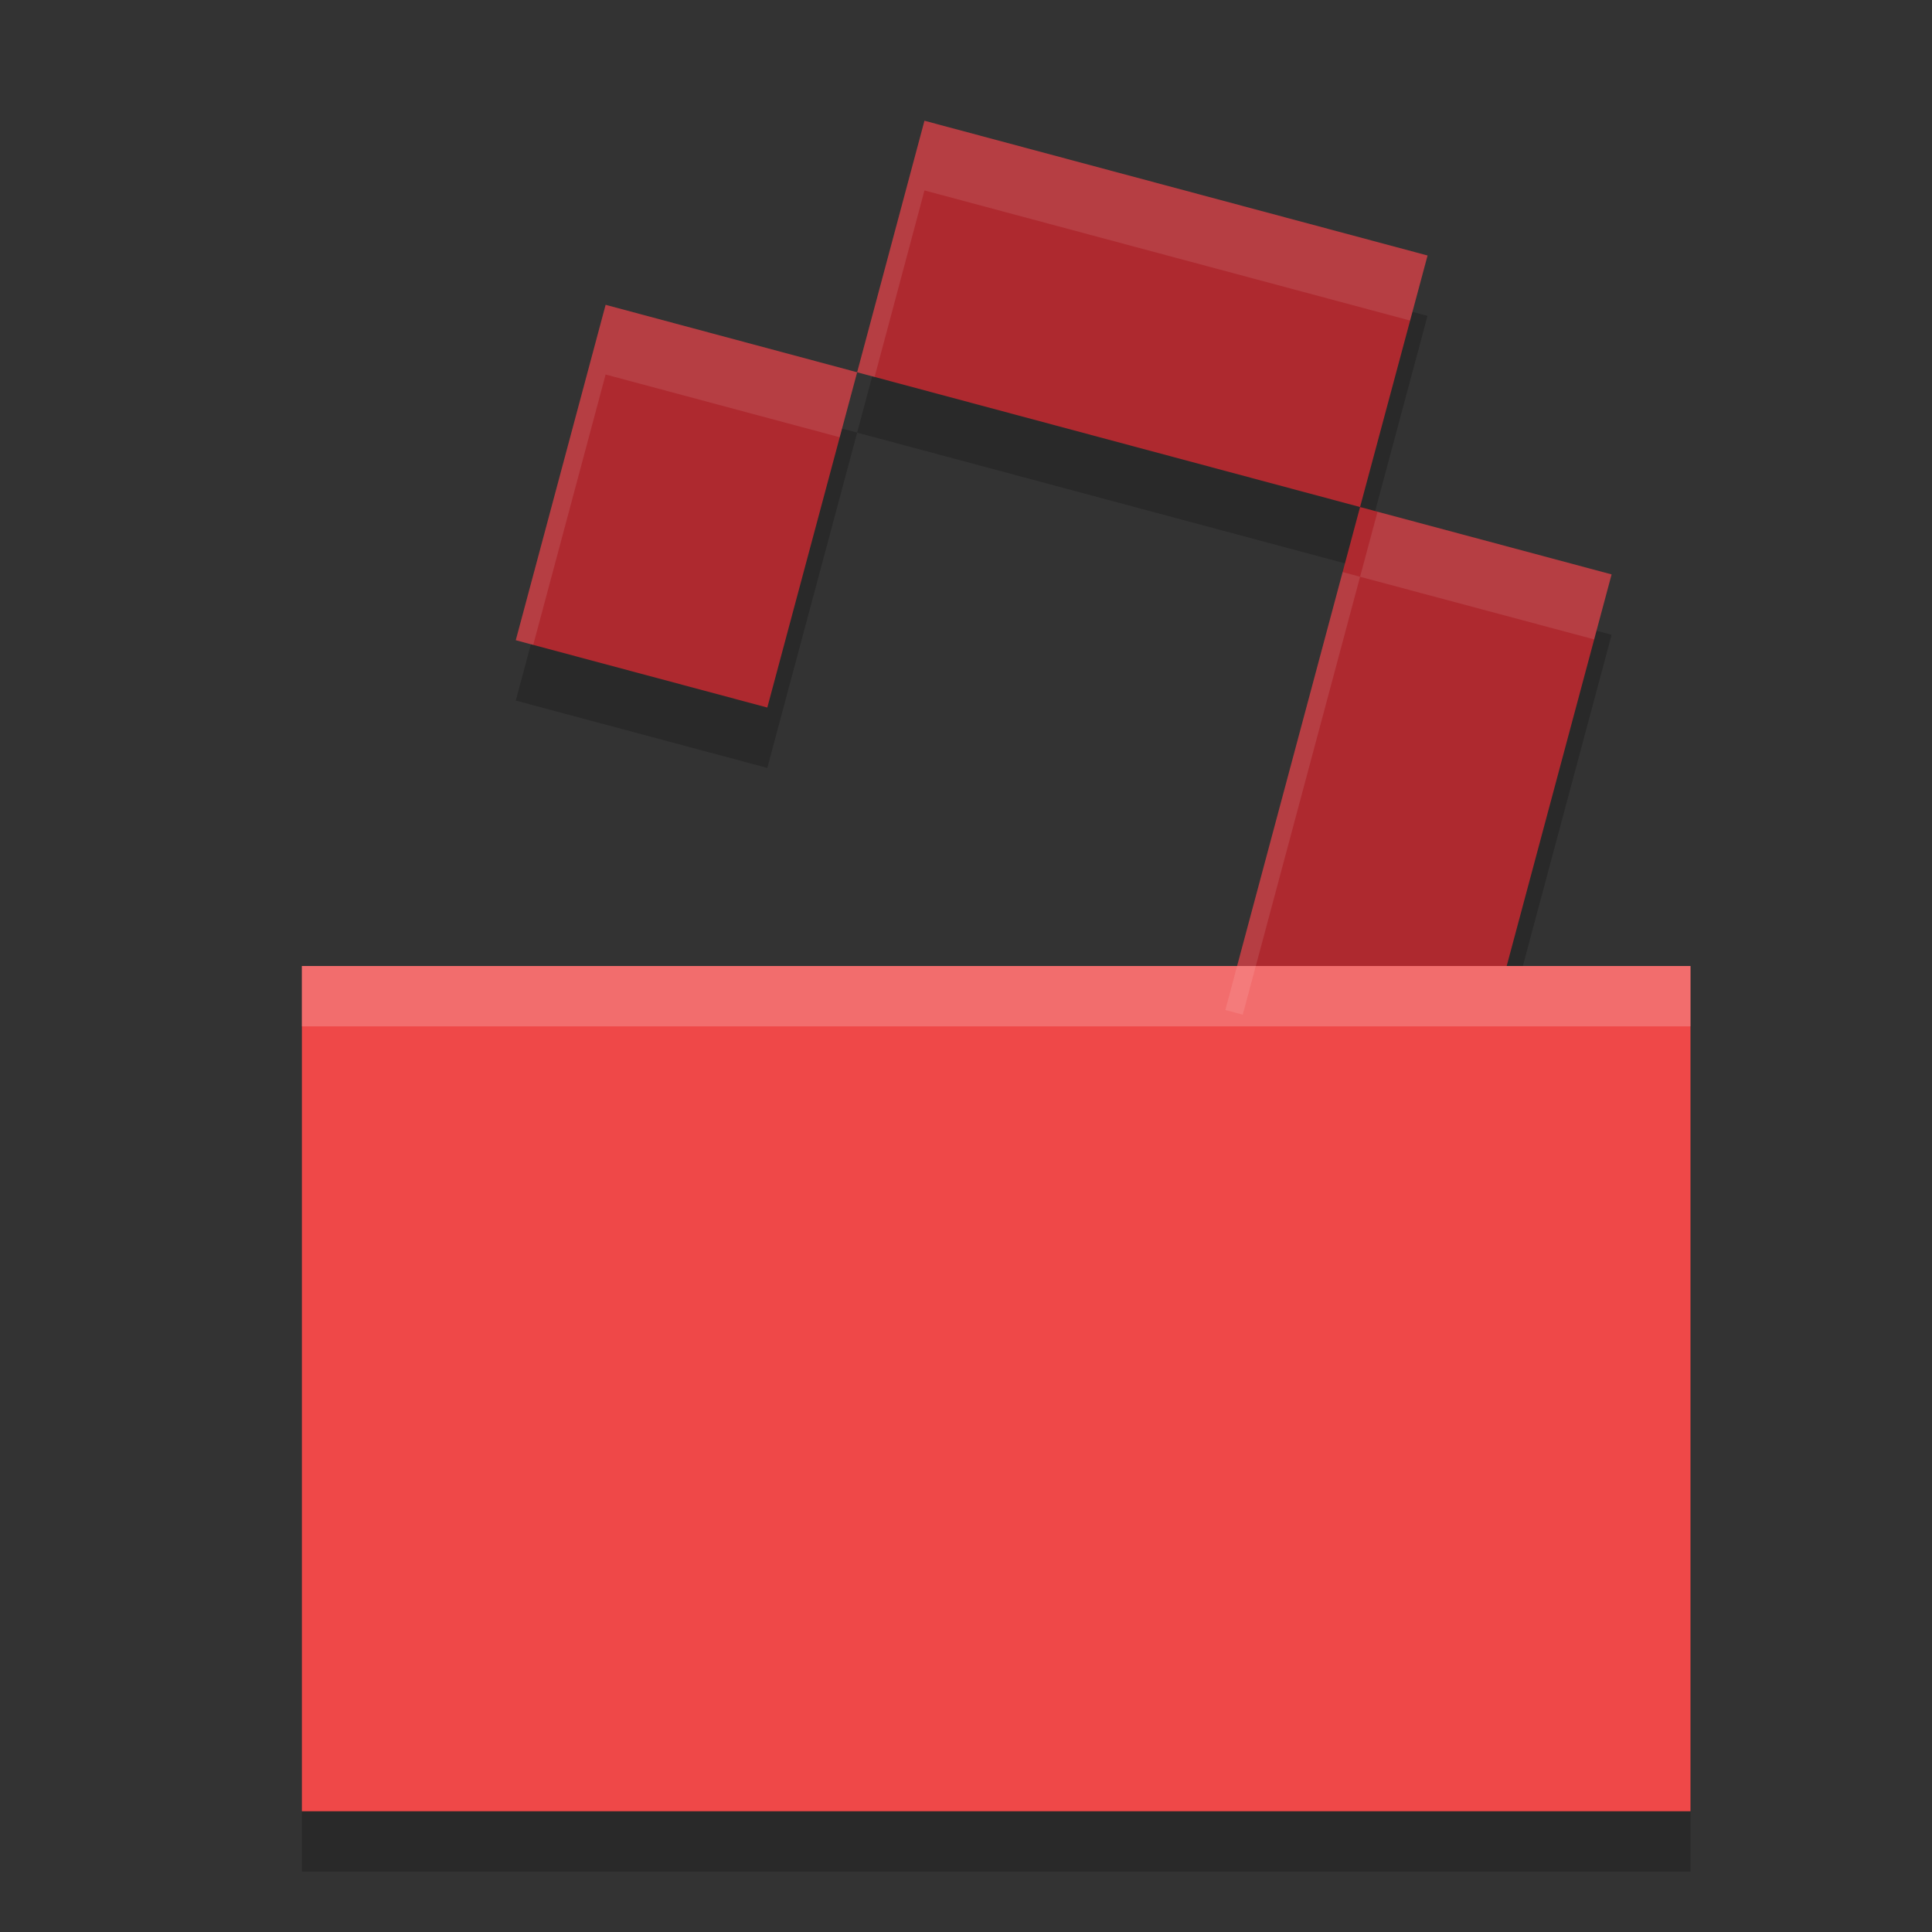 <svg xmlns="http://www.w3.org/2000/svg" width="32" height="32" version="1.1"><rect width="100%" height="100%" fill="#333333" stroke="none"/><defs>
<linearGradient id="ucPurpleBlue" x1="0%" y1="0%" x2="100%" y2="100%">
  <stop offset="0%" style="stop-color:#B794F4;stop-opacity:1"/>
  <stop offset="100%" style="stop-color:#4299E1;stop-opacity:1"/>
</linearGradient>
</defs>
 <path style="opacity:0.2" d="m 15.312,3 -1.115,4.166 8.33,2.232 1.117,-4.166 z M 22.527,9.398 20.49,17 H 5 V 31 H 28 V 17 h -3.045 l 1.738,-6.486 z M 14.197,7.166 10.031,6.049 8.543,11.604 12.709,12.719 Z"/>
 <path style="fill:#ae292f" d="M 15.312 2 L 14.197 6.166 L 22.527 8.398 L 23.645 4.232 L 15.312 2 z M 22.527 8.398 L 20.295 16.729 L 24.461 17.846 L 26.693 9.514 L 22.527 8.398 z M 14.197 6.166 L 10.031 5.049 L 8.543 10.604 L 12.709 11.719 L 14.197 6.166 z"/>
 <rect style="fill:#ef4848" width="23" height="14" x="5" y="16"/>
 <path style="opacity:0.1;fill:#ffffff" d="M 15.312 2 L 14.197 6.166 L 14.486 6.244 L 15.312 3.154 L 23.355 5.309 L 23.645 4.232 L 15.312 2 z M 14.197 6.166 L 10.031 5.049 L 8.543 10.604 L 8.832 10.682 L 10.031 6.203 L 13.908 7.242 L 14.197 6.166 z M 22.816 8.477 L 22.527 9.553 L 26.404 10.59 L 26.693 9.514 L 22.816 8.477 z M 22.527 9.553 L 22.238 9.475 L 20.295 16.729 L 20.584 16.807 L 22.527 9.553 z"/>
 <rect style="opacity:0.2;fill:#ffffff" width="23" height="1" x="5" y="16"/>
</svg>
